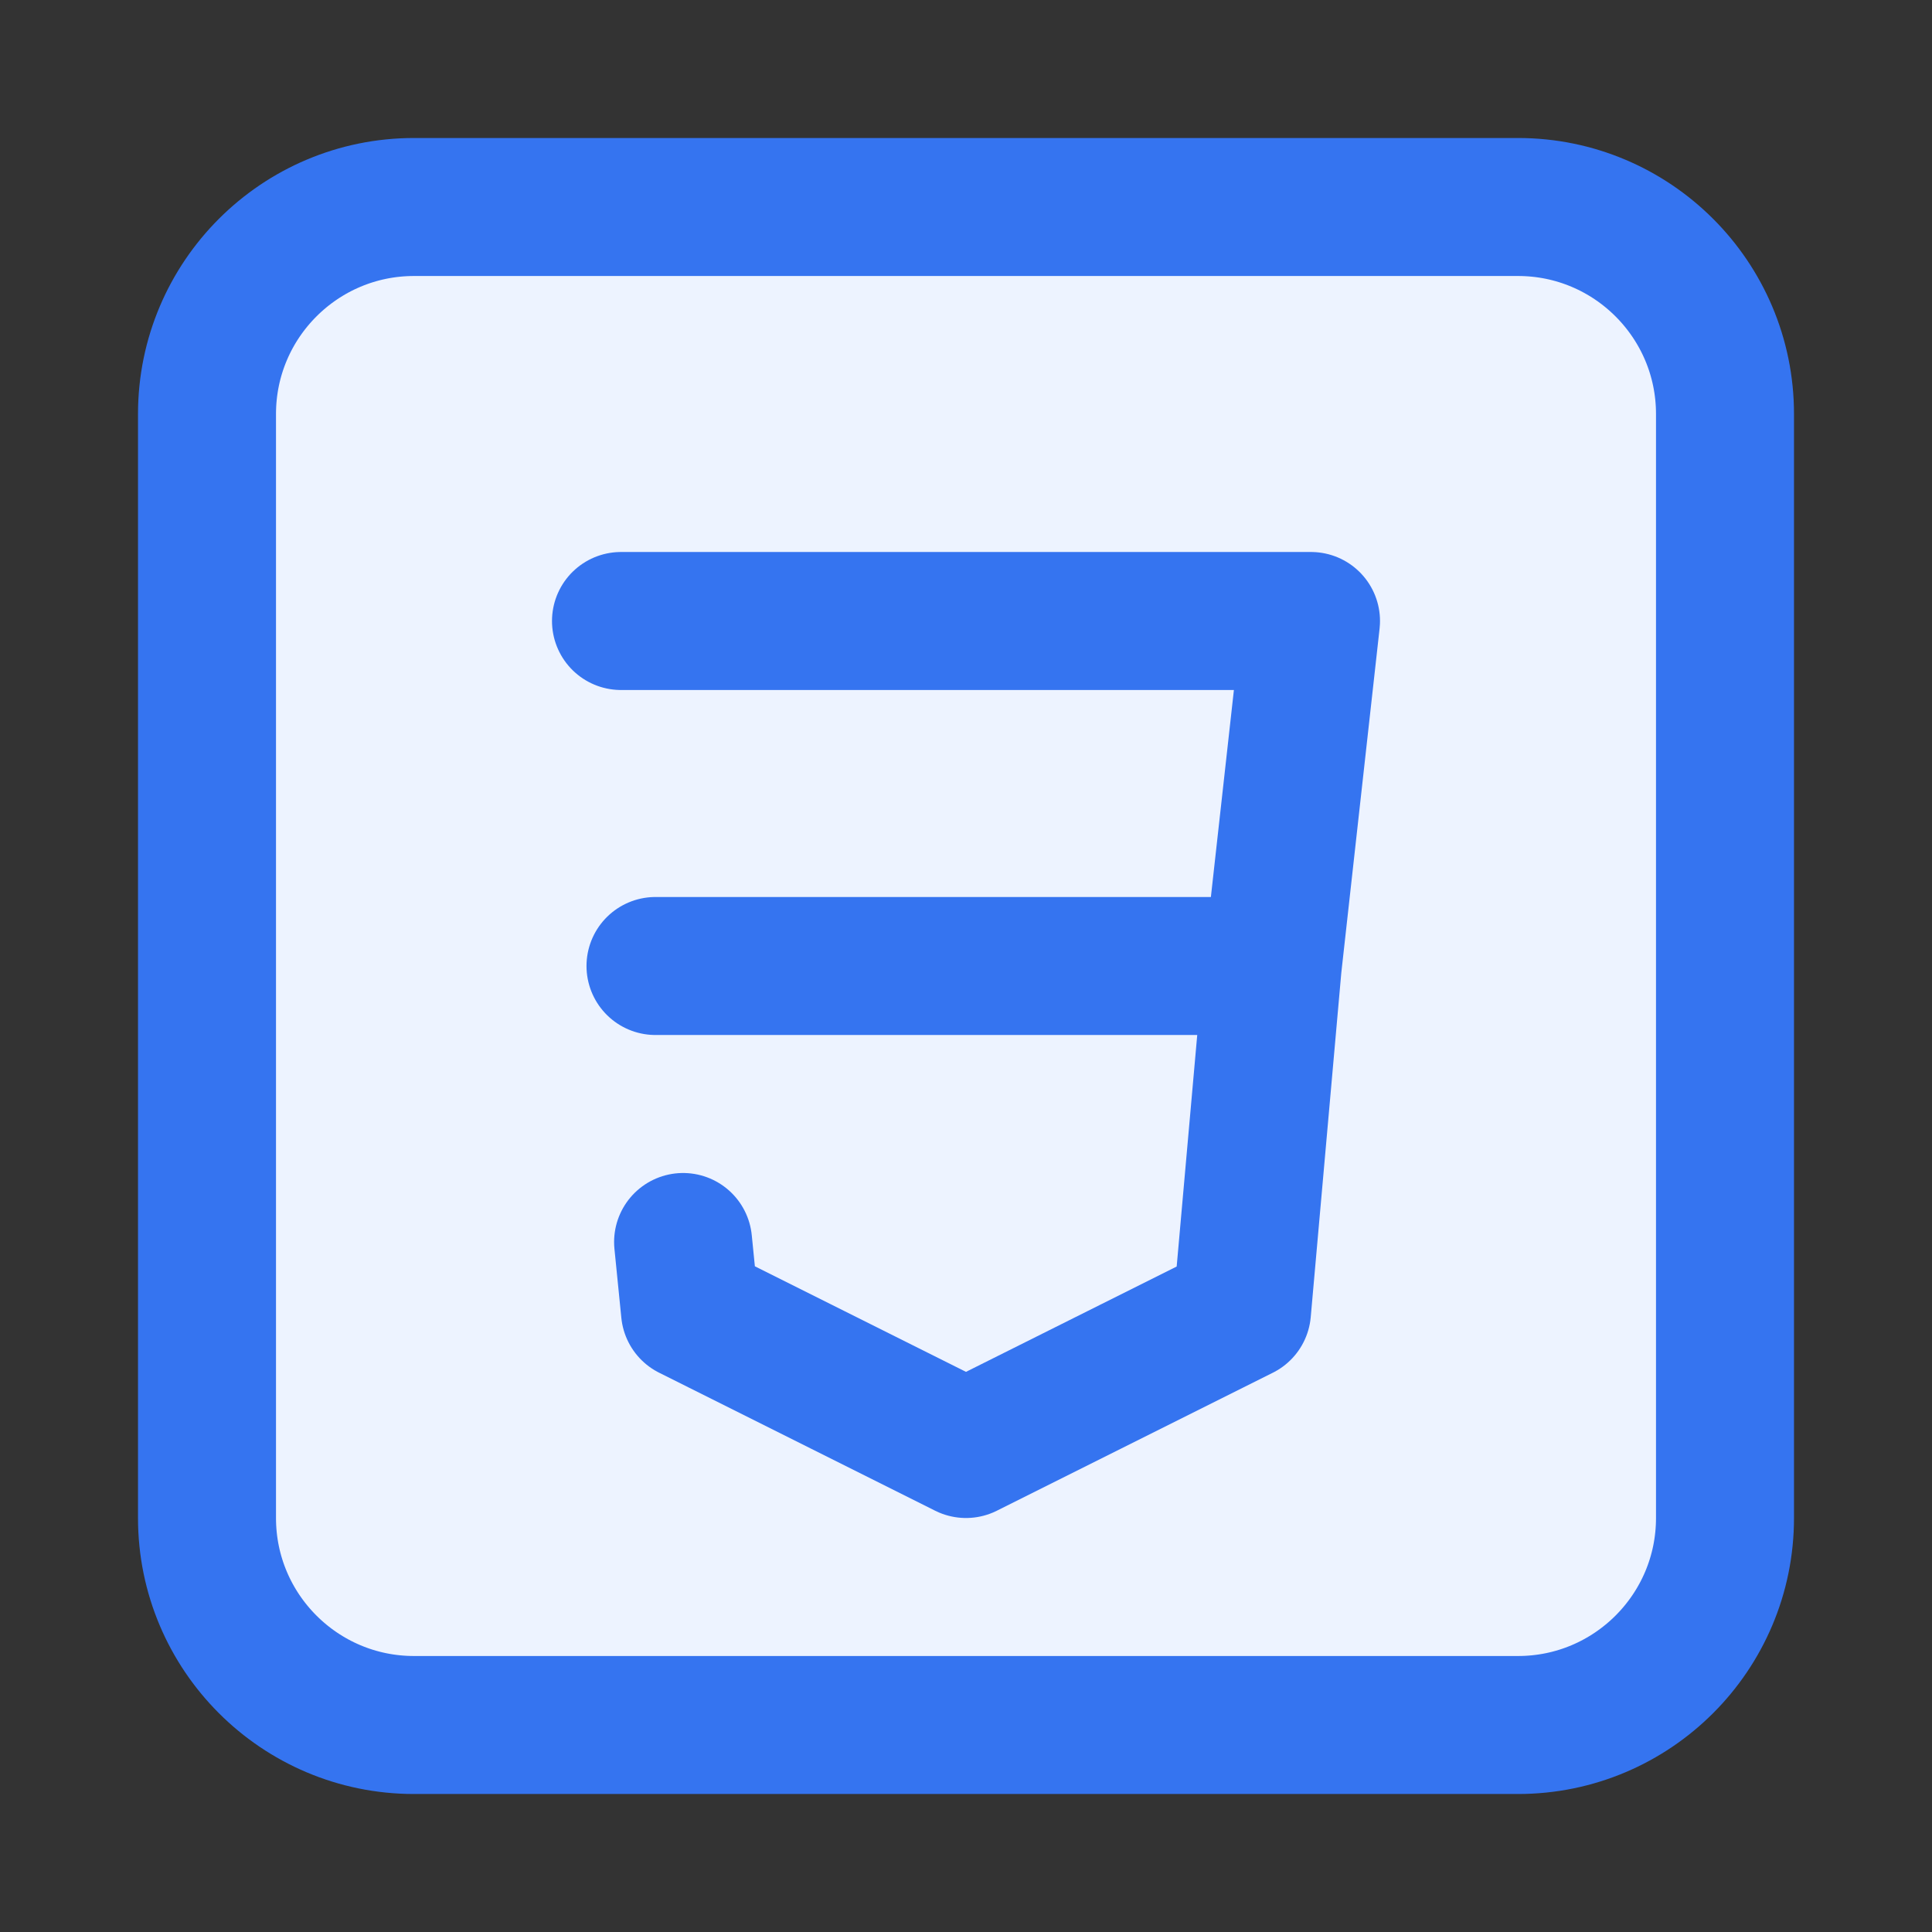 <svg width="14" height="14" viewBox="0 0 14 14" fill="none" xmlns="http://www.w3.org/2000/svg">
<rect x="0" y="0" width="14" height="14" fill="#333333" stroke="none"/>
<path d="M1.5 3C1.5 2.172 2.172 1.5 3 1.5H11C11.828 1.5 12.5 2.172 12.5 3V11C12.5 11.828 11.828 12.5 11 12.5H3C2.172 12.5 1.5 11.828 1.5 11V3Z" fill="#EDF3FF" stroke="#3574F0"/>
<path d="M4.5 4.5H9.5L9.222 7M9.222 7L9 9.5L7 10.5L5 9.5L4.95 9M9.222 7H4.75" stroke="#3574F0" stroke-linecap="round" stroke-linejoin="round"/>
</svg>
